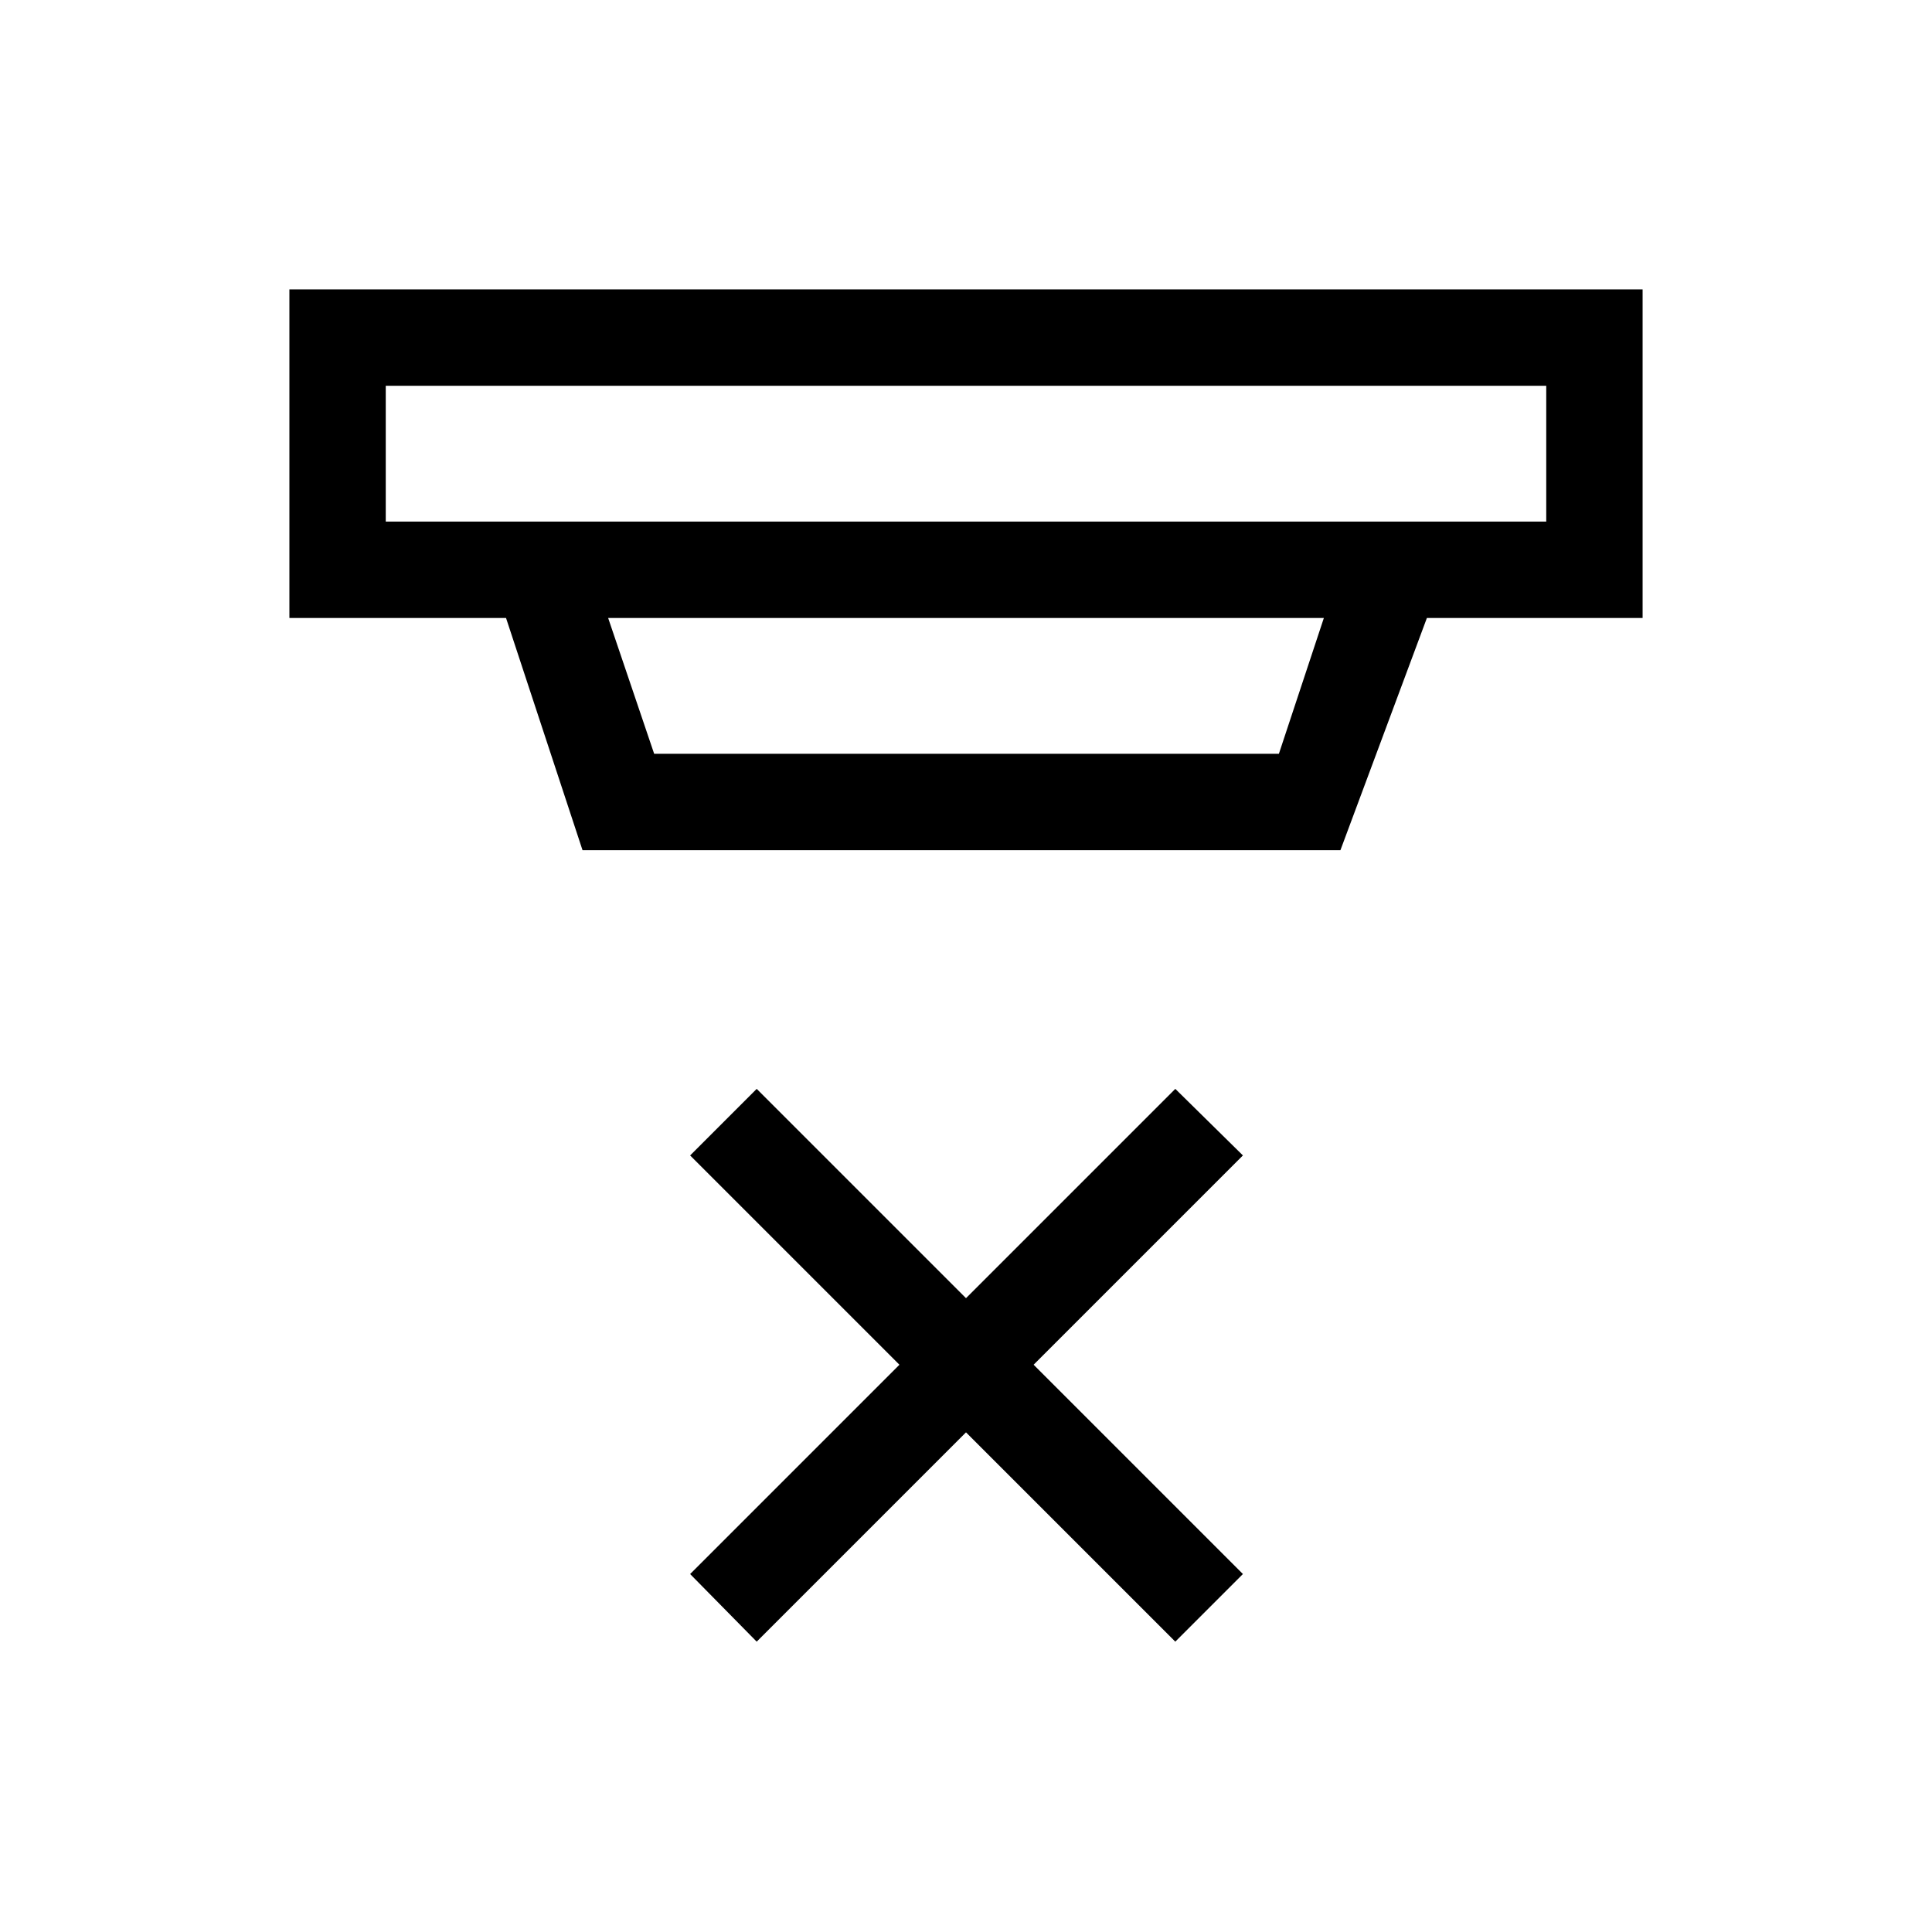 <svg xmlns="http://www.w3.org/2000/svg" height="40" viewBox="0 -960 960 960" width="40"><path d="m376-144.27-33.08-33.6 104-104-104-104L376-418.95l104 104 104-104 33.6 33.08-104 104 104 104-33.6 33.6-104-104-104 104ZM191.68-768.32v67.5h576.64v-67.5H191.68Zm110.5 115.38 22.87 67.5h310.42l22.35-67.5H302.18Zm-12.73 115.39-38.01-115.39H143.8V-816.2h672.4v163.26H709.02l-42.97 115.39h-376.6Zm-97.77-230.77v67.5-67.5Z"/></svg>